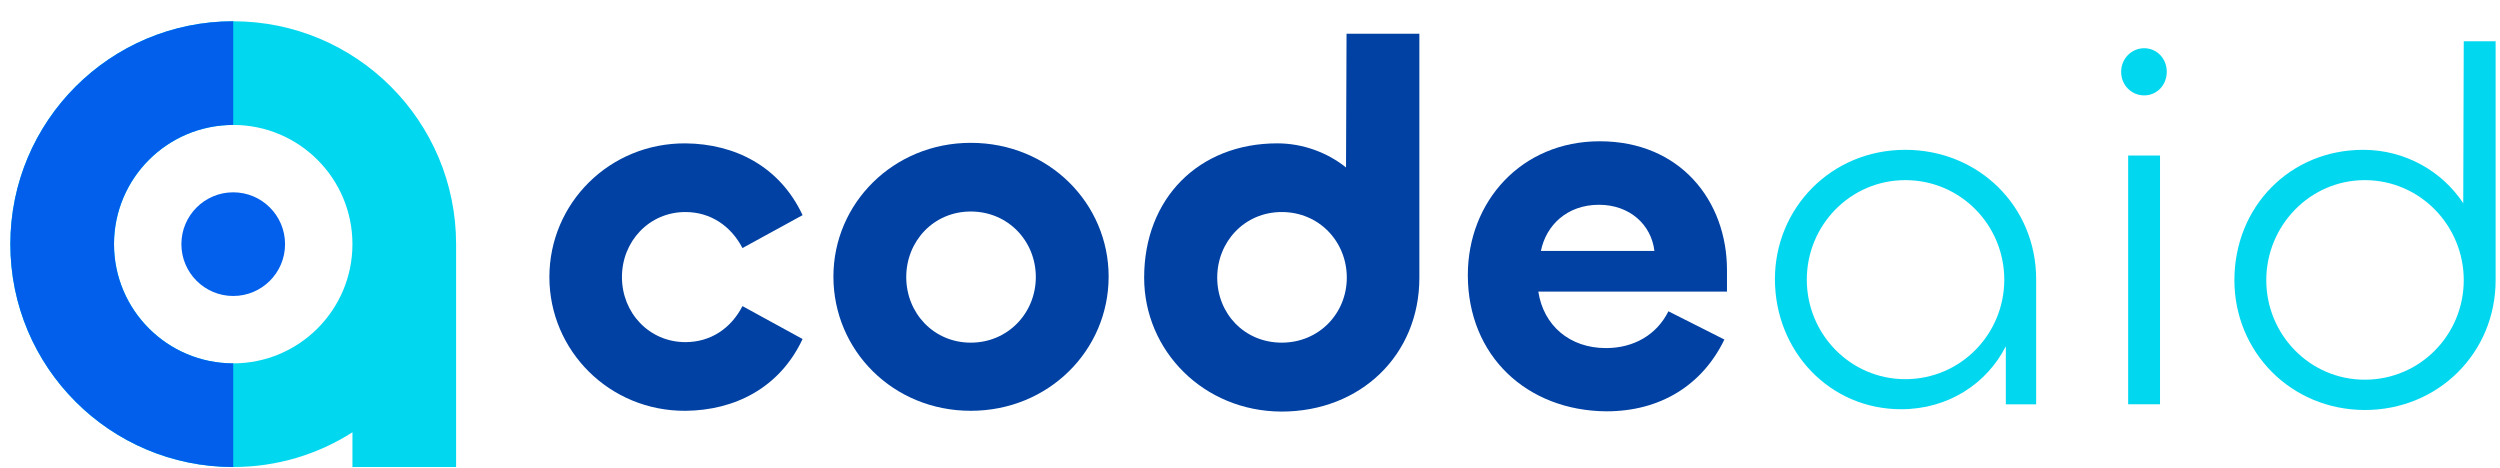 <svg width="235" height="44" viewBox="0 0 235 44" fill="none" xmlns="http://www.w3.org/2000/svg">
<path d="M21.923 2C10.352 2 0.973 11.379 0.973 22.95C0.973 34.521 10.352 43.9 21.923 43.9C26.04 43.9 29.889 42.706 33.129 40.636V43.9H42.873V22.95C42.873 11.379 33.494 2 21.923 2ZM21.923 34.156C15.735 34.156 10.717 29.137 10.717 22.95C10.717 16.762 15.735 11.744 21.923 11.744C28.11 11.744 33.129 16.762 33.129 22.95C33.129 29.137 28.11 34.156 21.923 34.156Z" fill="#01D7EF"/>
<path d="M51.642 26.046C51.642 19.103 57.294 13.427 64.456 13.476C69.036 13.525 73.275 15.595 75.443 20.224L69.791 23.317C68.719 21.247 66.795 19.931 64.432 19.931C61.021 19.931 58.463 22.684 58.463 26.046C58.463 29.408 61.021 32.16 64.432 32.16C66.795 32.16 68.719 30.869 69.791 28.774L75.443 31.868C73.275 36.496 69.036 38.567 64.456 38.616C57.27 38.664 51.642 32.94 51.642 26.046Z" fill="#0041A3"/>
<path d="M78.341 25.997C78.341 19.103 83.993 13.427 91.252 13.427C98.634 13.427 104.212 19.151 104.212 25.997C104.212 32.939 98.561 38.615 91.252 38.615C83.944 38.615 78.341 32.939 78.341 25.997ZM97.367 26.045C97.367 22.659 94.76 19.882 91.252 19.882C87.745 19.882 85.187 22.684 85.187 26.045C85.187 29.407 87.745 32.209 91.252 32.209C94.76 32.209 97.367 29.407 97.367 26.045Z" fill="#0041A3"/>
<path d="M107.55 26.094C107.55 18.664 112.665 13.475 120.071 13.475C122.483 13.475 124.797 14.352 126.526 15.741L126.575 3.171H133.42V26.118C133.42 33.353 127.915 38.688 120.461 38.688C113.152 38.664 107.55 32.988 107.55 26.094ZM126.599 26.094C126.599 22.708 123.993 19.931 120.485 19.931C116.977 19.931 114.419 22.732 114.419 26.094C114.419 29.48 116.977 32.209 120.485 32.209C123.993 32.209 126.599 29.456 126.599 26.094Z" fill="#0041A3"/>
<path d="M137.976 25.85C137.976 18.956 142.994 13.28 150.375 13.28C157.951 13.28 162.336 18.883 162.336 25.387V27.409H144.602C145.089 30.601 147.549 32.72 150.96 32.72C153.566 32.72 155.734 31.477 156.831 29.261L162.092 31.916C160.022 36.203 156.075 38.664 151.009 38.664C143.554 38.615 137.976 33.475 137.976 25.85ZM155.515 23.585C155.223 21.124 153.201 19.249 150.302 19.249C147.306 19.249 145.333 21.173 144.845 23.585H155.515Z" fill="#0041A3"/>
<path d="M166.843 26.239C166.843 19.588 172.105 14.083 179.096 14.083C185.99 14.083 191.398 19.394 191.398 26.239V38.005H188.548V32.548C186.77 36.056 183.14 38.468 178.706 38.468C171.959 38.468 166.843 32.987 166.843 26.239ZM188.402 26.288C188.402 21.172 184.309 16.933 179.096 16.933C173.932 16.933 169.839 21.172 169.839 26.288C169.839 31.403 173.932 35.642 179.096 35.642C184.309 35.642 188.402 31.403 188.402 26.288Z" fill="#01D7EF"/>
<path d="M199.388 6.75C199.388 5.508 200.363 4.533 201.556 4.533C202.75 4.533 203.676 5.508 203.676 6.75C203.676 7.992 202.75 8.967 201.556 8.967C200.363 8.967 199.388 8.017 199.388 6.75ZM203.042 14.618V38.004H200.046V14.618H203.042Z" fill="#01D7EF"/>
<path d="M210.034 26.336C210.034 19.442 215.247 14.083 222.141 14.083C226.087 14.083 229.571 16.105 231.544 19.101L231.593 3.876H234.589V26.336C234.589 33.181 229.181 38.541 222.287 38.541C215.296 38.517 210.034 33.035 210.034 26.336ZM231.593 26.336C231.593 21.221 227.5 16.933 222.287 16.933C217.123 16.933 213.03 21.221 213.03 26.336C213.03 31.452 217.123 35.691 222.287 35.691C227.5 35.691 231.593 31.452 231.593 26.336Z" fill="#01D7EF"/>
<path d="M21.923 27.822C24.614 27.822 26.795 25.641 26.795 22.95C26.795 20.259 24.614 18.078 21.923 18.078C19.232 18.078 17.051 20.259 17.051 22.95C17.051 25.641 19.232 27.822 21.923 27.822Z" fill="#0260EC"/>
<g filter="url(#filter0_f_5610_15762)">
<rect x="20.218" y="2.73" width="1.218" height="8.283" fill="#020B11" style="mix-blend-mode:multiply"/>
</g>
<path d="M21.923 34.156C15.735 34.156 10.717 29.137 10.717 22.95C10.717 16.762 15.735 11.744 21.923 11.744V2C10.352 2 0.973 11.379 0.973 22.95C0.973 34.521 10.352 43.9 21.923 43.9V34.156Z" fill="#025FEB"/>
<defs>
<filter id="filter0_f_5610_15762" x="17.782" y="0.294" width="6.09" height="13.154" filterUnits="userSpaceOnUse" color-interpolation-filters="sRGB">
<feFlood flood-opacity="0" result="BackgroundImageFix"/>
<feBlend mode="normal" in="SourceGraphic" in2="BackgroundImageFix" result="shape"/>
<feGaussianBlur stdDeviation="1.218" result="effect1_foregroundBlur_5610_15762"/>
</filter>
</defs>
</svg>
